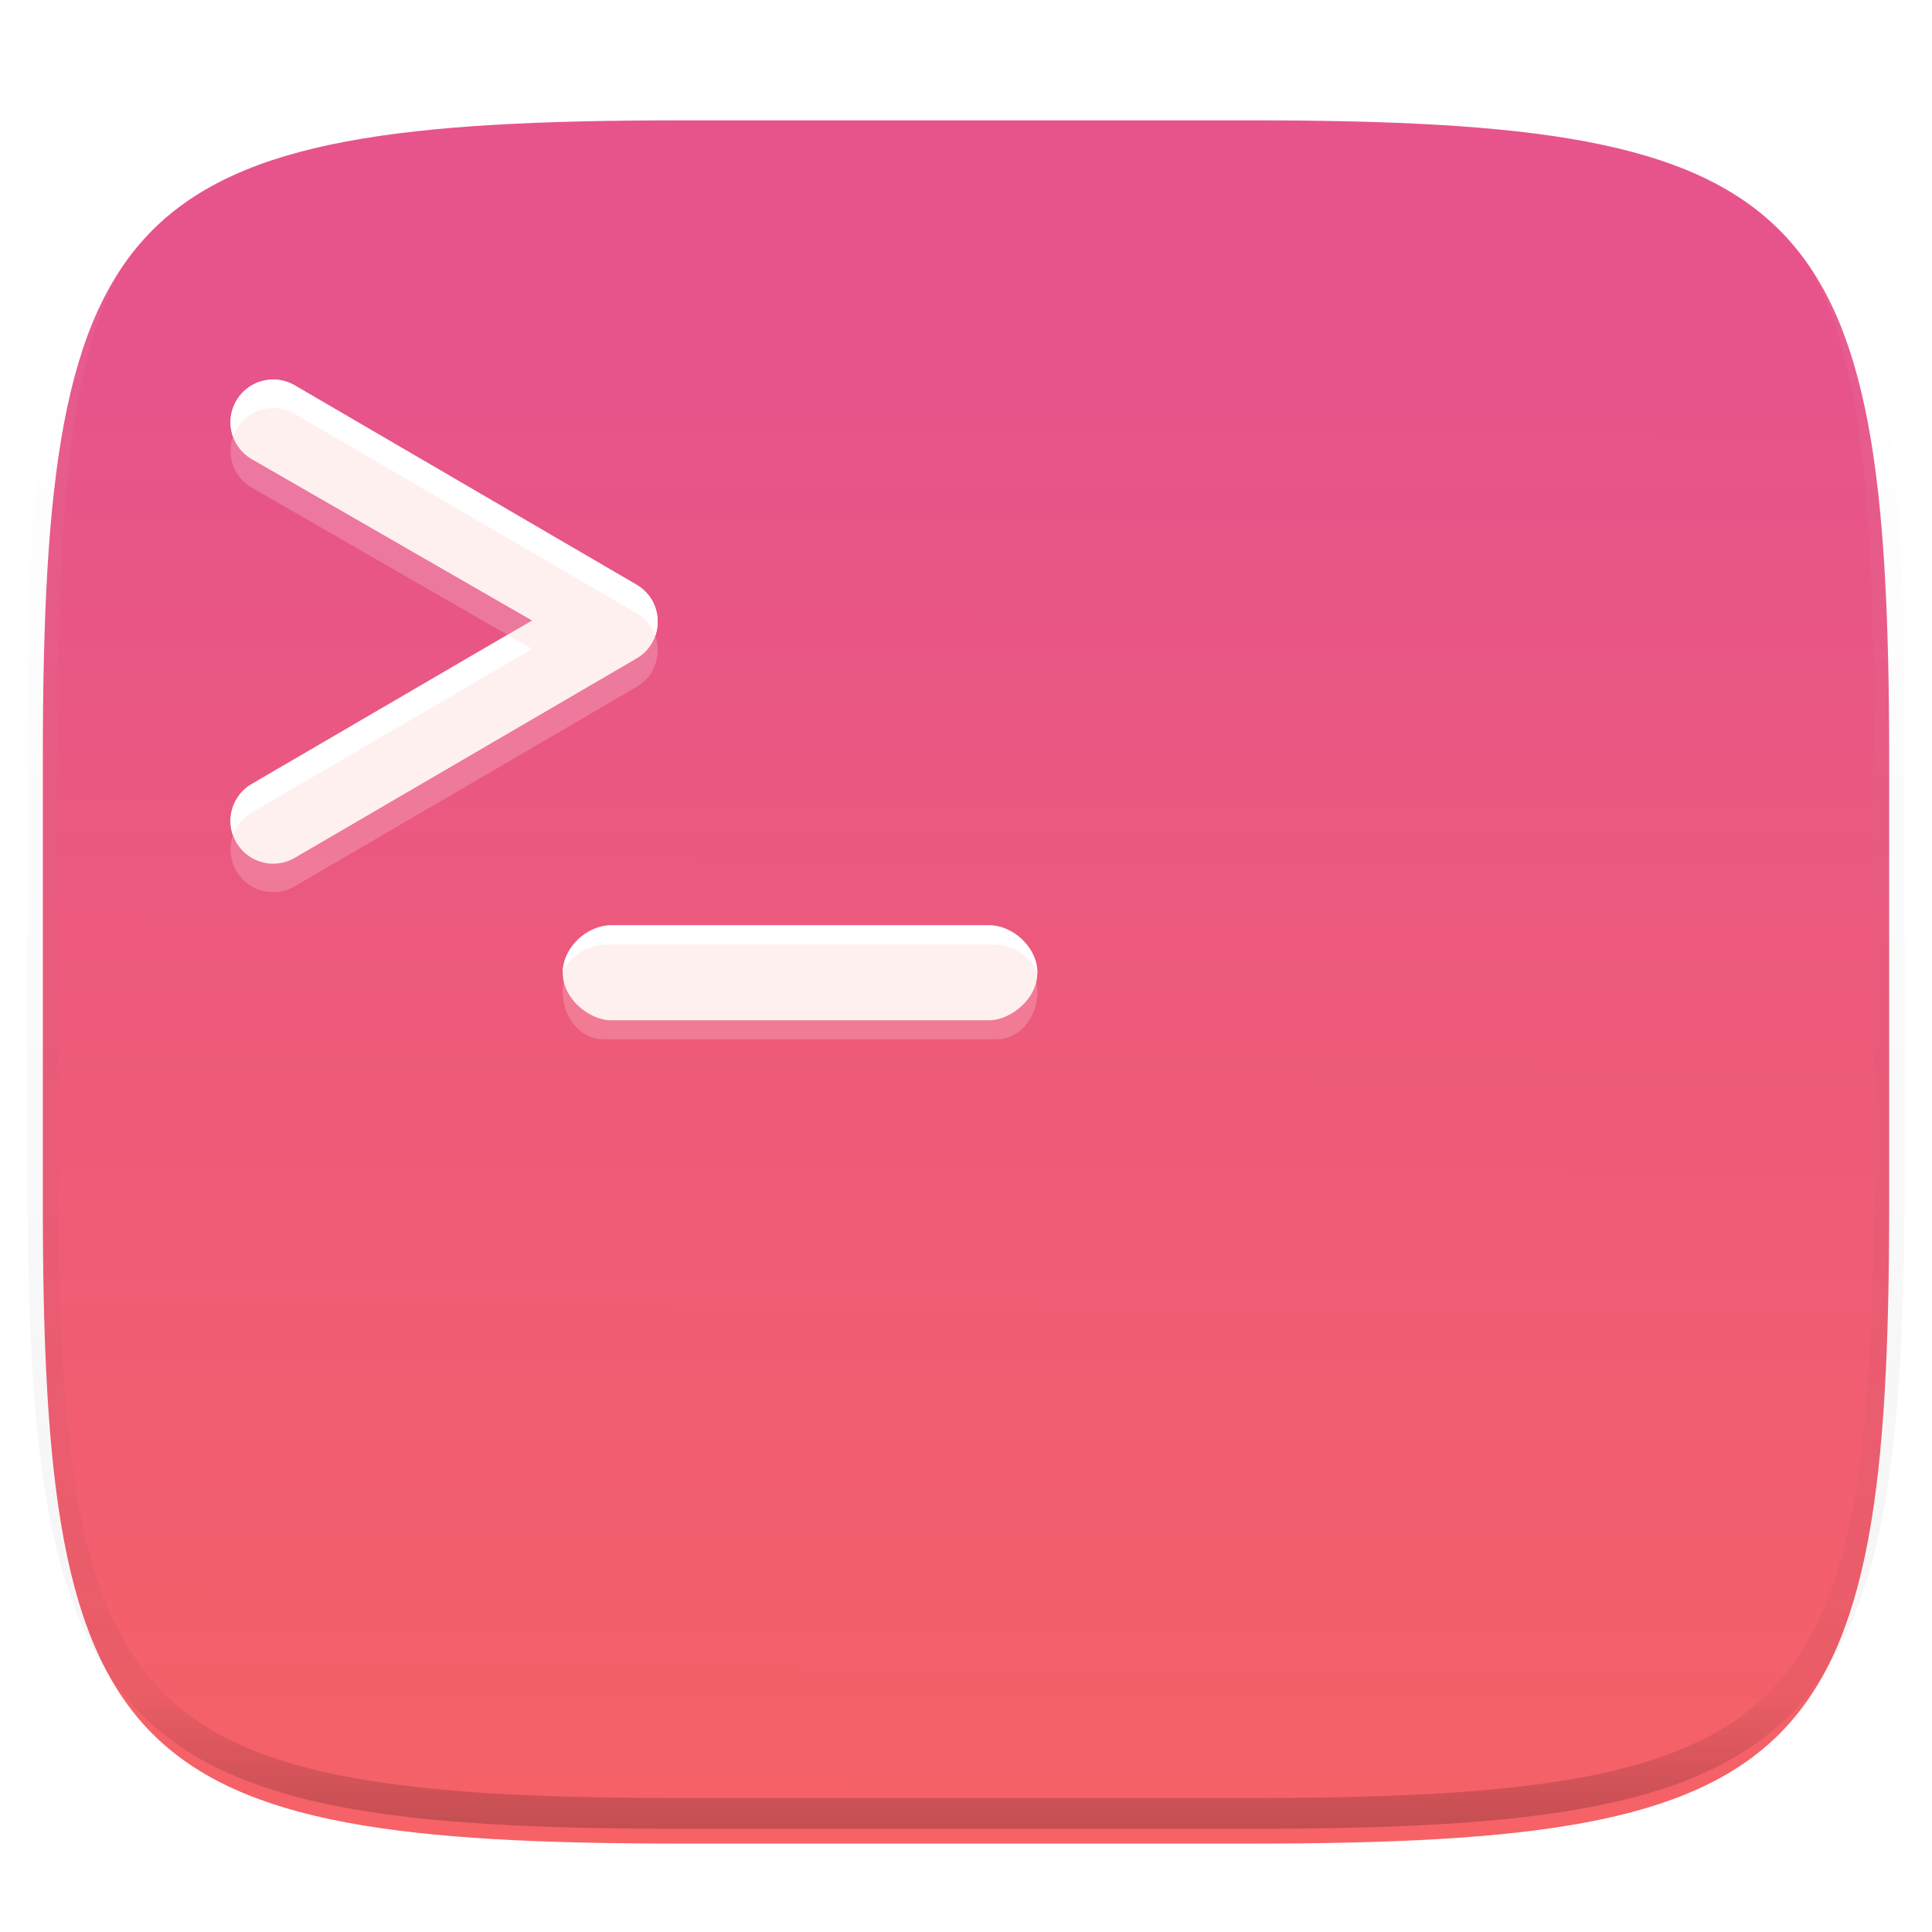 <svg xmlns="http://www.w3.org/2000/svg" style="isolation:isolate" width="256" height="256"><defs><clipPath id="a"><path d="M0 0h256v256H0z"/></clipPath></defs><switch><g clip-path="url(#a)"><defs><filter id="b" width="270.648" height="254.338" x="-7.32" y="2.95" filterUnits="userSpaceOnUse"><feGaussianBlur xmlns="http://www.w3.org/2000/svg" in="SourceGraphic" stdDeviation="4.294"/><feOffset xmlns="http://www.w3.org/2000/svg" dy="4" result="pf_100_offsetBlur"/><feFlood xmlns="http://www.w3.org/2000/svg" flood-opacity=".4"/><feComposite xmlns="http://www.w3.org/2000/svg" in2="pf_100_offsetBlur" operator="in" result="pf_100_dropShadow"/><feBlend xmlns="http://www.w3.org/2000/svg" in="SourceGraphic" in2="pf_100_dropShadow"/></filter></defs><g filter="url(#b)"><linearGradient id="c" x1=".51" x2=".512" y1="1.06" y2=".158" gradientTransform="matrix(244.648 0 0 228.338 5.676 11.947)" gradientUnits="userSpaceOnUse"><stop offset="0%" stop-color="#f76363"/><stop offset="100%" stop-color="#e6548b"/></linearGradient><path fill="url(#c)" d="M165.685 11.947c74.055 0 84.639 10.557 84.639 84.544v59.251c0 73.986-10.584 84.543-84.639 84.543h-75.37c-74.055 0-84.639-10.557-84.639-84.543V96.491c0-73.987 10.584-84.544 84.639-84.544h75.37z"/></g><path fill="#FFF" fill-rule="evenodd" d="M132.097 137.709c2.96 0 5.36-2.816 5.36-6.289 0-3.474-2.4-6.289-5.36-6.289h-52.17c-2.96 0-5.36 2.815-5.36 6.289 0 3.473 2.4 6.289 5.36 6.289h52.17z" opacity=".2"/><path fill="#FFF0F0" fill-rule="evenodd" d="M131.053 135.193c2.842 0 6.404-2.816 6.404-6.289s-3.562-6.289-6.404-6.289H80.97c-2.841 0-6.403 2.816-6.403 6.289s3.562 6.289 6.403 6.289h50.083z"/><path fill="#FFF" fill-rule="evenodd" d="M137.457 128.904c0-3.473-3.329-6.289-6.289-6.289H80.856c-2.96 0-6.289 2.816-6.289 6.289 0 0 1.258-3.773 6.289-3.773h50.312c5.031 0 6.289 3.773 6.289 3.773z"/><g><path fill="#FFF" fill-rule="evenodd" d="M70.501 85.994l-37.148 21.67a5.66 5.66 0 0 0 5.704 9.778l45.28-26.414c3.744-2.184 3.744-7.593 0-9.778l-45.28-26.413a5.66 5.66 0 0 0-5.704 9.778l37.148 21.379z" opacity=".2"/><path fill="#FFF0F0" fill-rule="evenodd" d="M70.501 82.221l-37.148 21.67a5.66 5.66 0 1 0 5.704 9.778l45.28-26.414c3.744-2.184 3.744-7.594 0-9.778l-45.28-26.413a5.66 5.66 0 1 0-5.704 9.778l37.148 21.379z"/><path fill="#FFF" fill-rule="evenodd" d="M67.245 84.12l-33.892 19.771a5.661 5.661 0 0 0-2.485 6.777 5.631 5.631 0 0 1 2.485-3.004l37.148-21.67-3.256-1.874zm19.582.133c.842-2.416.012-5.316-2.49-6.776l-45.28-26.413a5.66 5.66 0 0 0-8.189 6.774 5.66 5.66 0 0 1 8.189-3.001l45.28 26.413a5.585 5.585 0 0 1 2.49 3.003z"/></g><g opacity=".4"><linearGradient id="d" x1=".517" x2=".517" y2="1"><stop offset="0%" stop-color="#fff"/><stop offset="12.5%" stop-opacity=".098" stop-color="#fff"/><stop offset="92.5%" stop-opacity=".098"/><stop offset="100%" stop-opacity=".498"/></linearGradient><path fill="none" stroke="url(#d)" stroke-linecap="round" stroke-linejoin="round" stroke-width="4.077" d="M165.685 11.947c74.055 0 84.639 10.557 84.639 84.544v59.251c0 73.986-10.584 84.543-84.639 84.543h-75.37c-74.055 0-84.639-10.557-84.639-84.543V96.491c0-73.987 10.584-84.544 84.639-84.544h75.37z" vector-effect="non-scaling-stroke"/></g></g></switch> </svg>